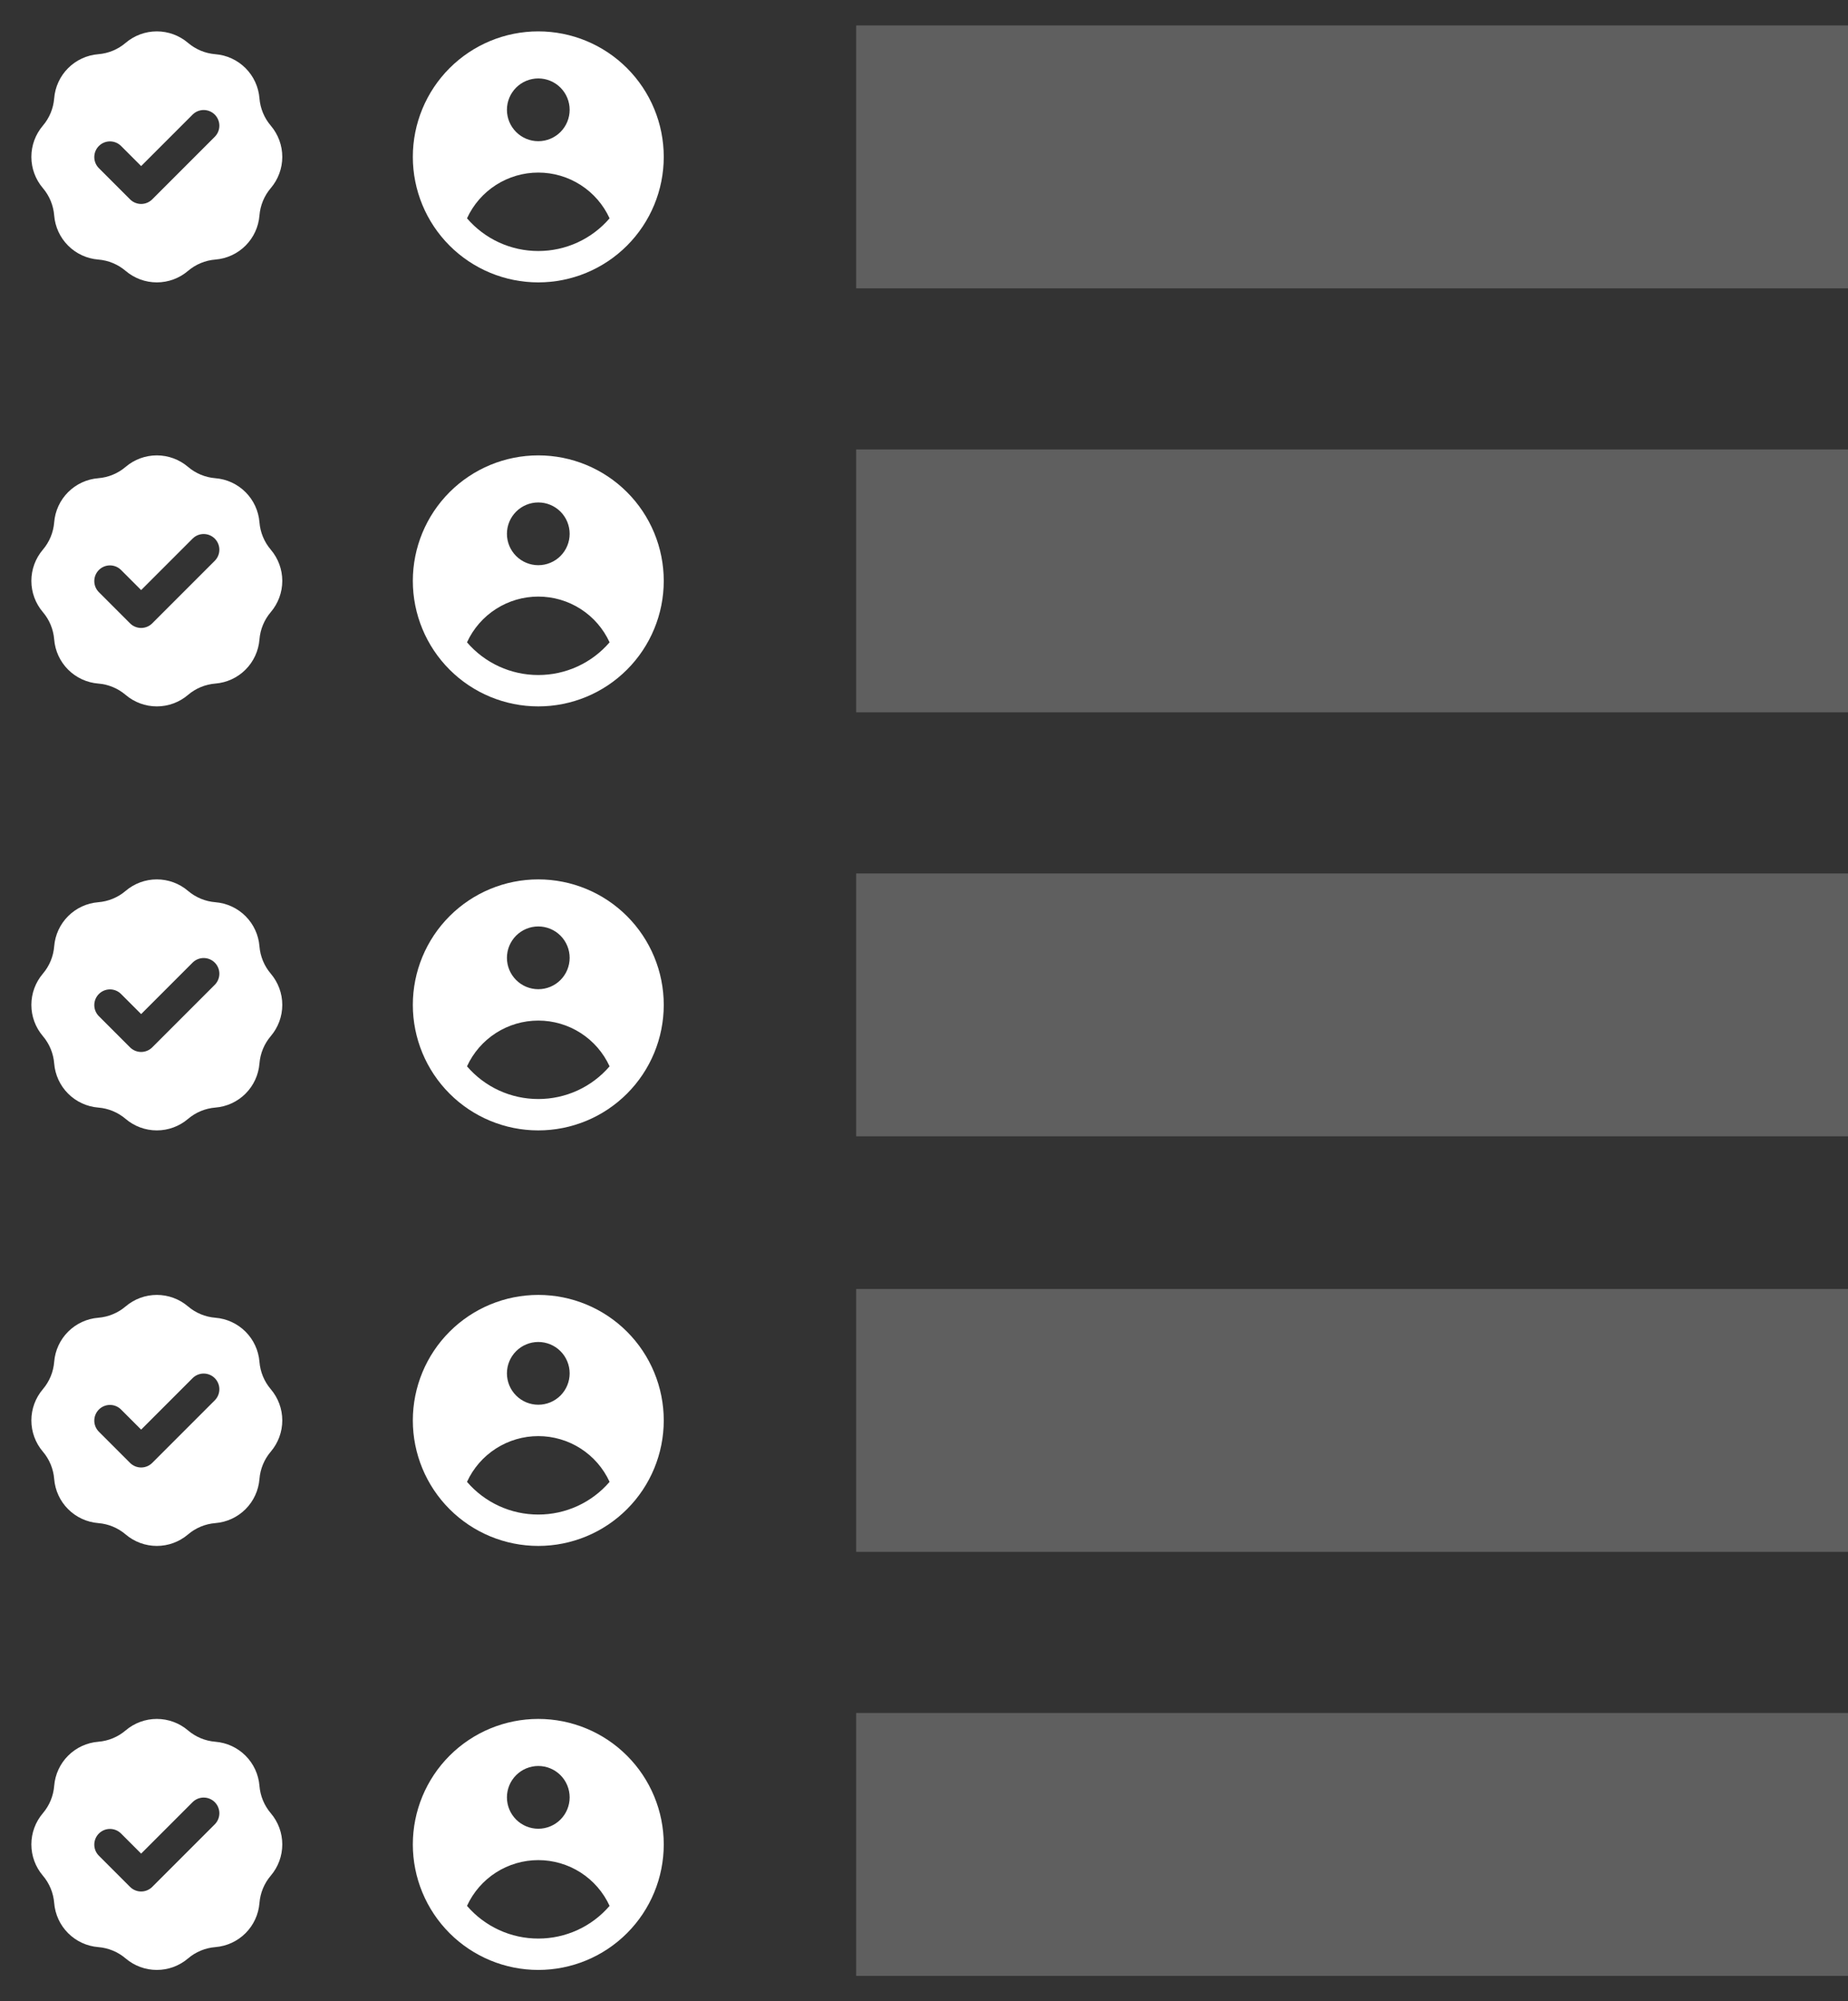 <svg width="218" height="236" viewBox="0 0 218 236" fill="none" xmlns="http://www.w3.org/2000/svg">
<rect x="0" y="0" width="218" height="236" fill="#333333" stroke="none"/>
<path fill-rule="evenodd" clip-rule="evenodd" d="M78.3 18.5C78.3 22.425 76.741 26.19 73.965 28.965C71.19 31.741 67.425 33.3 63.5 33.3C59.575 33.3 55.811 31.741 53.035 28.965C50.26 26.19 48.7 22.425 48.7 18.5C48.7 14.575 50.26 10.81 53.035 8.035C55.811 5.259 59.575 3.7 63.5 3.7C67.425 3.7 71.19 5.259 73.965 8.035C76.741 10.81 78.3 14.575 78.3 18.5V18.5ZM67.2 12.95C67.2 13.931 66.81 14.872 66.117 15.566C65.423 16.26 64.481 16.65 63.5 16.65C62.519 16.65 61.578 16.26 60.884 15.566C60.19 14.872 59.8 13.931 59.8 12.95C59.8 11.969 60.19 11.027 60.884 10.334C61.578 9.64 62.519 9.25 63.5 9.25C64.481 9.25 65.423 9.64 66.117 10.334C66.81 11.027 67.2 11.969 67.2 12.95V12.95ZM63.5 20.35C61.729 20.35 59.995 20.858 58.504 21.814C57.013 22.77 55.828 24.134 55.09 25.745C56.131 26.956 57.422 27.927 58.873 28.593C60.325 29.258 61.903 29.602 63.5 29.6C65.097 29.602 66.675 29.258 68.127 28.593C69.579 27.927 70.869 26.956 71.91 25.745C71.172 24.134 69.987 22.77 68.496 21.814C67.005 20.858 65.271 20.35 63.5 20.35V20.35Z" fill="white"/>
<path fill-rule="evenodd" clip-rule="evenodd" d="M11.594 6.392C12.784 6.297 13.914 5.829 14.822 5.054C15.848 4.18 17.152 3.7 18.5 3.7C19.848 3.7 21.152 4.18 22.178 5.054C23.086 5.829 24.216 6.297 25.406 6.392C26.75 6.499 28.012 7.082 28.965 8.035C29.918 8.988 30.501 10.25 30.608 11.594C30.703 12.784 31.171 13.914 31.946 14.822C32.82 15.848 33.3 17.152 33.3 18.5C33.3 19.848 32.82 21.152 31.946 22.178C31.171 23.086 30.703 24.216 30.608 25.406C30.501 26.75 29.918 28.012 28.965 28.965C28.012 29.918 26.75 30.501 25.406 30.608C24.216 30.703 23.086 31.171 22.178 31.946C21.152 32.82 19.848 33.3 18.5 33.3C17.152 33.3 15.848 32.82 14.822 31.946C13.914 31.171 12.784 30.703 11.594 30.608C10.25 30.501 8.988 29.918 8.035 28.965C7.082 28.012 6.499 26.75 6.392 25.406C6.297 24.216 5.829 23.086 5.054 22.178C4.18 21.152 3.7 19.848 3.7 18.5C3.7 17.152 4.18 15.848 5.054 14.822C5.829 13.914 6.297 12.784 6.392 11.594C6.499 10.25 7.082 8.988 8.035 8.035C8.988 7.082 10.25 6.499 11.594 6.392V6.392ZM25.358 16.108C25.695 15.759 25.881 15.292 25.877 14.807C25.873 14.322 25.678 13.858 25.335 13.515C24.992 13.172 24.528 12.977 24.043 12.973C23.558 12.969 23.091 13.155 22.742 13.492L16.65 19.584L14.258 17.192C13.909 16.855 13.442 16.669 12.957 16.673C12.472 16.677 12.008 16.872 11.665 17.215C11.322 17.558 11.127 18.022 11.123 18.507C11.118 18.992 11.305 19.459 11.642 19.808L15.342 23.508C15.689 23.855 16.159 24.05 16.65 24.05C17.14 24.05 17.611 23.855 17.958 23.508L25.358 16.108V16.108Z" fill="white"/>
<rect x="101" y="3" width="117" height="31" fill="#C4C4C4" fill-opacity="0.3"/>
<path fill-rule="evenodd" clip-rule="evenodd" d="M78.3 68.5C78.3 72.425 76.741 76.19 73.965 78.965C71.19 81.741 67.425 83.3 63.5 83.3C59.575 83.3 55.811 81.741 53.035 78.965C50.26 76.19 48.7 72.425 48.7 68.5C48.7 64.575 50.26 60.81 53.035 58.035C55.811 55.259 59.575 53.7 63.5 53.7C67.425 53.7 71.19 55.259 73.965 58.035C76.741 60.81 78.3 64.575 78.3 68.5V68.5ZM67.2 62.95C67.2 63.931 66.81 64.872 66.117 65.566C65.423 66.26 64.481 66.65 63.5 66.65C62.519 66.65 61.578 66.26 60.884 65.566C60.19 64.872 59.8 63.931 59.8 62.95C59.8 61.969 60.19 61.028 60.884 60.334C61.578 59.64 62.519 59.25 63.5 59.25C64.481 59.25 65.423 59.64 66.117 60.334C66.81 61.028 67.2 61.969 67.2 62.95V62.95ZM63.5 70.35C61.729 70.35 59.995 70.858 58.504 71.814C57.013 72.77 55.828 74.135 55.09 75.745C56.131 76.956 57.422 77.927 58.873 78.593C60.325 79.258 61.903 79.602 63.5 79.6C65.097 79.602 66.675 79.258 68.127 78.593C69.579 77.927 70.869 76.956 71.91 75.745C71.172 74.135 69.987 72.77 68.496 71.814C67.005 70.858 65.271 70.35 63.5 70.35V70.35Z" fill="white"/>
<path fill-rule="evenodd" clip-rule="evenodd" d="M11.594 56.392C12.784 56.297 13.914 55.829 14.822 55.054C15.848 54.18 17.152 53.7 18.5 53.7C19.848 53.7 21.152 54.18 22.178 55.054C23.086 55.829 24.216 56.297 25.406 56.392C26.75 56.499 28.012 57.082 28.965 58.035C29.918 58.988 30.501 60.25 30.608 61.594C30.703 62.784 31.171 63.914 31.946 64.822C32.82 65.848 33.3 67.152 33.3 68.5C33.3 69.848 32.82 71.152 31.946 72.178C31.171 73.086 30.703 74.216 30.608 75.406C30.501 76.75 29.918 78.012 28.965 78.965C28.012 79.918 26.75 80.501 25.406 80.608C24.216 80.703 23.086 81.171 22.178 81.946C21.152 82.82 19.848 83.3 18.5 83.3C17.152 83.3 15.848 82.82 14.822 81.946C13.914 81.171 12.784 80.703 11.594 80.608C10.25 80.501 8.988 79.918 8.035 78.965C7.082 78.012 6.499 76.75 6.392 75.406C6.297 74.216 5.829 73.086 5.054 72.178C4.18 71.152 3.7 69.848 3.7 68.5C3.7 67.152 4.18 65.848 5.054 64.822C5.829 63.914 6.297 62.784 6.392 61.594C6.499 60.25 7.082 58.988 8.035 58.035C8.988 57.082 10.25 56.499 11.594 56.392V56.392ZM25.358 66.108C25.695 65.759 25.881 65.292 25.877 64.807C25.873 64.322 25.678 63.858 25.335 63.515C24.992 63.172 24.528 62.977 24.043 62.973C23.558 62.969 23.091 63.155 22.742 63.492L16.65 69.584L14.258 67.192C13.909 66.855 13.442 66.669 12.957 66.673C12.472 66.677 12.008 66.872 11.665 67.215C11.322 67.558 11.127 68.022 11.123 68.507C11.118 68.992 11.305 69.459 11.642 69.808L15.342 73.508C15.689 73.855 16.159 74.05 16.65 74.05C17.14 74.05 17.611 73.855 17.958 73.508L25.358 66.108V66.108Z" fill="white"/>
<rect x="101" y="53" width="117" height="31" fill="#C4C4C4" fill-opacity="0.3"/>
<path fill-rule="evenodd" clip-rule="evenodd" d="M78.3 118.5C78.3 122.425 76.741 126.19 73.965 128.965C71.19 131.741 67.425 133.3 63.5 133.3C59.575 133.3 55.811 131.741 53.035 128.965C50.26 126.19 48.7 122.425 48.7 118.5C48.7 114.575 50.26 110.81 53.035 108.035C55.811 105.259 59.575 103.7 63.5 103.7C67.425 103.7 71.19 105.259 73.965 108.035C76.741 110.81 78.3 114.575 78.3 118.5V118.5ZM67.2 112.95C67.2 113.931 66.81 114.872 66.117 115.566C65.423 116.26 64.481 116.65 63.5 116.65C62.519 116.65 61.578 116.26 60.884 115.566C60.19 114.872 59.8 113.931 59.8 112.95C59.8 111.969 60.19 111.028 60.884 110.334C61.578 109.64 62.519 109.25 63.5 109.25C64.481 109.25 65.423 109.64 66.117 110.334C66.81 111.028 67.2 111.969 67.2 112.95V112.95ZM63.5 120.35C61.729 120.35 59.995 120.858 58.504 121.814C57.013 122.77 55.828 124.135 55.09 125.745C56.131 126.956 57.422 127.927 58.873 128.593C60.325 129.258 61.903 129.602 63.5 129.6C65.097 129.602 66.675 129.258 68.127 128.593C69.579 127.927 70.869 126.956 71.91 125.745C71.172 124.135 69.987 122.77 68.496 121.814C67.005 120.858 65.271 120.35 63.5 120.35V120.35Z" fill="white"/>
<path fill-rule="evenodd" clip-rule="evenodd" d="M11.594 106.392C12.784 106.297 13.914 105.829 14.822 105.054C15.848 104.18 17.152 103.7 18.5 103.7C19.848 103.7 21.152 104.18 22.178 105.054C23.086 105.829 24.216 106.297 25.406 106.392C26.75 106.499 28.012 107.082 28.965 108.035C29.918 108.988 30.501 110.25 30.608 111.594C30.703 112.784 31.171 113.914 31.946 114.822C32.82 115.848 33.3 117.152 33.3 118.5C33.3 119.848 32.82 121.152 31.946 122.178C31.171 123.086 30.703 124.216 30.608 125.406C30.501 126.75 29.918 128.012 28.965 128.965C28.012 129.918 26.75 130.501 25.406 130.608C24.216 130.703 23.086 131.171 22.178 131.946C21.152 132.82 19.848 133.3 18.5 133.3C17.152 133.3 15.848 132.82 14.822 131.946C13.914 131.171 12.784 130.703 11.594 130.608C10.25 130.501 8.988 129.918 8.035 128.965C7.082 128.012 6.499 126.75 6.392 125.406C6.297 124.216 5.829 123.086 5.054 122.178C4.18 121.152 3.7 119.848 3.7 118.5C3.7 117.152 4.18 115.848 5.054 114.822C5.829 113.914 6.297 112.784 6.392 111.594C6.499 110.25 7.082 108.988 8.035 108.035C8.988 107.082 10.25 106.499 11.594 106.392V106.392ZM25.358 116.108C25.695 115.759 25.881 115.292 25.877 114.807C25.873 114.322 25.678 113.858 25.335 113.515C24.992 113.172 24.528 112.977 24.043 112.973C23.558 112.969 23.091 113.155 22.742 113.492L16.65 119.584L14.258 117.192C13.909 116.855 13.442 116.669 12.957 116.673C12.472 116.677 12.008 116.872 11.665 117.215C11.322 117.558 11.127 118.022 11.123 118.507C11.118 118.992 11.305 119.459 11.642 119.808L15.342 123.508C15.689 123.855 16.159 124.05 16.65 124.05C17.14 124.05 17.611 123.855 17.958 123.508L25.358 116.108V116.108Z" fill="white"/>
<rect x="101" y="103" width="117" height="31" fill="#C4C4C4" fill-opacity="0.3"/>
<path fill-rule="evenodd" clip-rule="evenodd" d="M78.3 167.5C78.3 171.425 76.741 175.19 73.965 177.965C71.19 180.741 67.425 182.3 63.5 182.3C59.575 182.3 55.811 180.741 53.035 177.965C50.26 175.19 48.7 171.425 48.7 167.5C48.7 163.575 50.26 159.81 53.035 157.035C55.811 154.259 59.575 152.7 63.5 152.7C67.425 152.7 71.19 154.259 73.965 157.035C76.741 159.81 78.3 163.575 78.3 167.5V167.5ZM67.2 161.95C67.2 162.931 66.81 163.872 66.117 164.566C65.423 165.26 64.481 165.65 63.5 165.65C62.519 165.65 61.578 165.26 60.884 164.566C60.19 163.872 59.8 162.931 59.8 161.95C59.8 160.969 60.19 160.028 60.884 159.334C61.578 158.64 62.519 158.25 63.5 158.25C64.481 158.25 65.423 158.64 66.117 159.334C66.81 160.028 67.2 160.969 67.2 161.95V161.95ZM63.5 169.35C61.729 169.35 59.995 169.858 58.504 170.814C57.013 171.77 55.828 173.135 55.09 174.745C56.131 175.956 57.422 176.927 58.873 177.593C60.325 178.258 61.903 178.602 63.5 178.6C65.097 178.602 66.675 178.258 68.127 177.593C69.579 176.927 70.869 175.956 71.91 174.745C71.172 173.135 69.987 171.77 68.496 170.814C67.005 169.858 65.271 169.35 63.5 169.35V169.35Z" fill="white"/>
<path fill-rule="evenodd" clip-rule="evenodd" d="M11.594 155.392C12.784 155.297 13.914 154.829 14.822 154.054C15.848 153.18 17.152 152.7 18.5 152.7C19.848 152.7 21.152 153.18 22.178 154.054C23.086 154.829 24.216 155.297 25.406 155.392C26.75 155.499 28.012 156.082 28.965 157.035C29.918 157.988 30.501 159.25 30.608 160.594C30.703 161.784 31.171 162.914 31.946 163.822C32.82 164.848 33.3 166.152 33.3 167.5C33.3 168.848 32.82 170.152 31.946 171.178C31.171 172.086 30.703 173.216 30.608 174.406C30.501 175.75 29.918 177.012 28.965 177.965C28.012 178.918 26.75 179.501 25.406 179.608C24.216 179.703 23.086 180.171 22.178 180.946C21.152 181.82 19.848 182.3 18.5 182.3C17.152 182.3 15.848 181.82 14.822 180.946C13.914 180.171 12.784 179.703 11.594 179.608C10.25 179.501 8.988 178.918 8.035 177.965C7.082 177.012 6.499 175.75 6.392 174.406C6.297 173.216 5.829 172.086 5.054 171.178C4.18 170.152 3.7 168.848 3.7 167.5C3.7 166.152 4.18 164.848 5.054 163.822C5.829 162.914 6.297 161.784 6.392 160.594C6.499 159.25 7.082 157.988 8.035 157.035C8.988 156.082 10.25 155.499 11.594 155.392V155.392ZM25.358 165.108C25.695 164.759 25.881 164.292 25.877 163.807C25.873 163.322 25.678 162.858 25.335 162.515C24.992 162.172 24.528 161.977 24.043 161.973C23.558 161.969 23.091 162.155 22.742 162.492L16.65 168.584L14.258 166.192C13.909 165.855 13.442 165.669 12.957 165.673C12.472 165.677 12.008 165.872 11.665 166.215C11.322 166.558 11.127 167.022 11.123 167.507C11.118 167.992 11.305 168.459 11.642 168.808L15.342 172.508C15.689 172.855 16.159 173.05 16.65 173.05C17.14 173.05 17.611 172.855 17.958 172.508L25.358 165.108V165.108Z" fill="white"/>
<rect x="101" y="152" width="117" height="31" fill="#C4C4C4" fill-opacity="0.3"/>
<path fill-rule="evenodd" clip-rule="evenodd" d="M78.3 217.5C78.3 221.425 76.741 225.19 73.965 227.965C71.19 230.741 67.425 232.3 63.5 232.3C59.575 232.3 55.811 230.741 53.035 227.965C50.26 225.19 48.7 221.425 48.7 217.5C48.7 213.575 50.26 209.81 53.035 207.035C55.811 204.259 59.575 202.7 63.5 202.7C67.425 202.7 71.19 204.259 73.965 207.035C76.741 209.81 78.3 213.575 78.3 217.5V217.5ZM67.2 211.95C67.2 212.931 66.81 213.872 66.117 214.566C65.423 215.26 64.481 215.65 63.5 215.65C62.519 215.65 61.578 215.26 60.884 214.566C60.19 213.872 59.8 212.931 59.8 211.95C59.8 210.969 60.19 210.028 60.884 209.334C61.578 208.64 62.519 208.25 63.5 208.25C64.481 208.25 65.423 208.64 66.117 209.334C66.81 210.028 67.2 210.969 67.2 211.95V211.95ZM63.5 219.35C61.729 219.35 59.995 219.858 58.504 220.814C57.013 221.77 55.828 223.135 55.09 224.745C56.131 225.956 57.422 226.927 58.873 227.593C60.325 228.258 61.903 228.602 63.5 228.6C65.097 228.602 66.675 228.258 68.127 227.593C69.579 226.927 70.869 225.956 71.91 224.745C71.172 223.135 69.987 221.77 68.496 220.814C67.005 219.858 65.271 219.35 63.5 219.35V219.35Z" fill="white"/>
<path fill-rule="evenodd" clip-rule="evenodd" d="M11.594 205.392C12.784 205.297 13.914 204.829 14.822 204.054C15.848 203.18 17.152 202.7 18.5 202.7C19.848 202.7 21.152 203.18 22.178 204.054C23.086 204.829 24.216 205.297 25.406 205.392C26.75 205.499 28.012 206.082 28.965 207.035C29.918 207.988 30.501 209.25 30.608 210.594C30.703 211.784 31.171 212.914 31.946 213.822C32.82 214.848 33.3 216.152 33.3 217.5C33.3 218.848 32.82 220.152 31.946 221.178C31.171 222.086 30.703 223.216 30.608 224.406C30.501 225.75 29.918 227.012 28.965 227.965C28.012 228.918 26.75 229.501 25.406 229.608C24.216 229.703 23.086 230.171 22.178 230.946C21.152 231.82 19.848 232.3 18.5 232.3C17.152 232.3 15.848 231.82 14.822 230.946C13.914 230.171 12.784 229.703 11.594 229.608C10.25 229.501 8.988 228.918 8.035 227.965C7.082 227.012 6.499 225.75 6.392 224.406C6.297 223.216 5.829 222.086 5.054 221.178C4.18 220.152 3.7 218.848 3.7 217.5C3.7 216.152 4.18 214.848 5.054 213.822C5.829 212.914 6.297 211.784 6.392 210.594C6.499 209.25 7.082 207.988 8.035 207.035C8.988 206.082 10.25 205.499 11.594 205.392V205.392ZM25.358 215.108C25.695 214.759 25.881 214.292 25.877 213.807C25.873 213.322 25.678 212.858 25.335 212.515C24.992 212.172 24.528 211.977 24.043 211.973C23.558 211.969 23.091 212.155 22.742 212.492L16.65 218.584L14.258 216.192C13.909 215.855 13.442 215.669 12.957 215.673C12.472 215.677 12.008 215.872 11.665 216.215C11.322 216.558 11.127 217.022 11.123 217.507C11.118 217.992 11.305 218.459 11.642 218.808L15.342 222.508C15.689 222.855 16.159 223.05 16.65 223.05C17.14 223.05 17.611 222.855 17.958 222.508L25.358 215.108V215.108Z" fill="white"/>
<rect x="101" y="202" width="117" height="31" fill="#C4C4C4" fill-opacity="0.3"/>
</svg>
